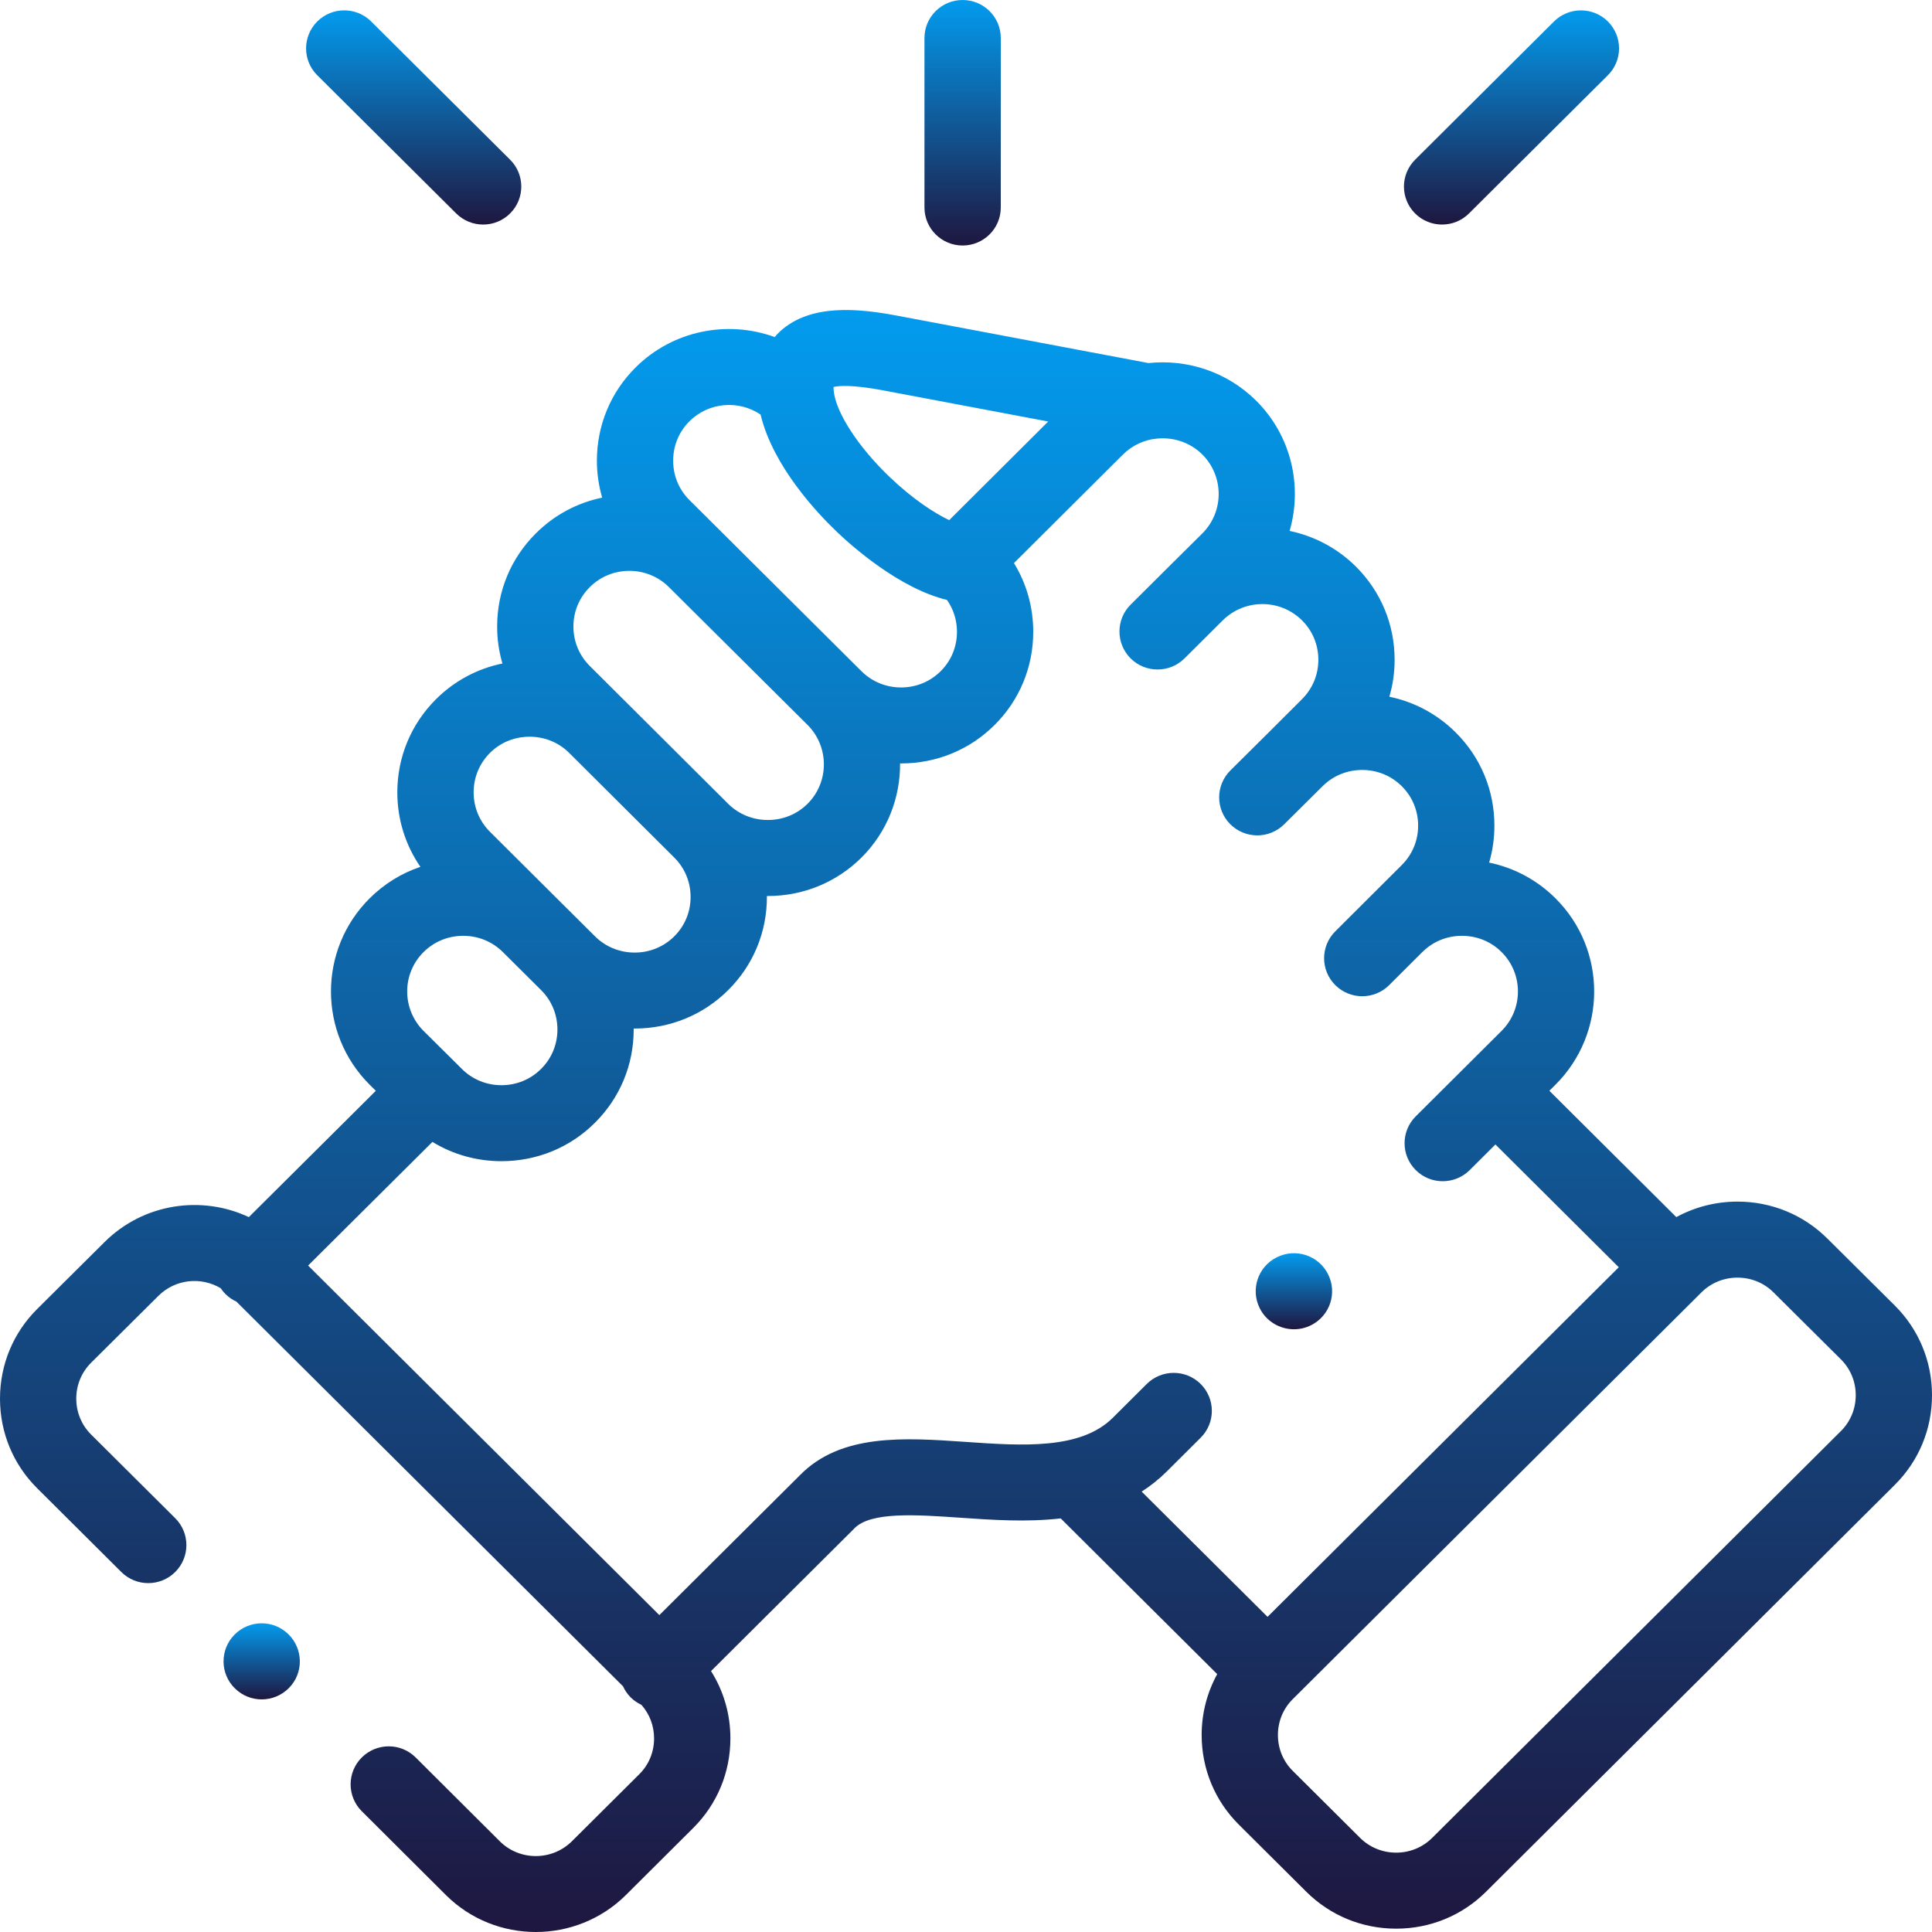 <svg width="40" height="40" viewBox="0 0 40 40" fill="none" xmlns="http://www.w3.org/2000/svg">
<path d="M19.93 5.083C20.366 5.083 20.72 4.731 20.72 4.296V0.787C20.72 0.352 20.366 0 19.93 0C19.494 0 19.14 0.352 19.14 0.787V4.296C19.14 4.731 19.494 5.083 19.93 5.083Z" fill="url(#paint0_linear_3_59)"/>
<path d="M39.23 27.03L37.835 25.644C37.339 25.15 36.677 24.878 35.973 24.878C35.522 24.878 35.09 24.99 34.706 25.199L32.078 22.583L32.206 22.456C33.272 21.391 33.272 19.661 32.206 18.6C31.825 18.22 31.35 17.966 30.831 17.859C30.903 17.614 30.94 17.357 30.94 17.094C30.94 16.363 30.655 15.678 30.14 15.166C29.759 14.786 29.284 14.532 28.765 14.425C28.837 14.18 28.874 13.923 28.874 13.66C28.874 12.929 28.589 12.244 28.073 11.731C27.683 11.343 27.203 11.097 26.7 10.992C26.969 10.067 26.739 9.025 26.008 8.296C25.4 7.693 24.575 7.433 23.779 7.517L18.571 6.535C17.776 6.385 16.785 6.285 16.158 6.854C16.119 6.89 16.078 6.932 16.039 6.978C15.068 6.625 13.935 6.835 13.158 7.609C12.642 8.122 12.358 8.807 12.358 9.538C12.358 9.801 12.396 10.058 12.467 10.303C11.949 10.41 11.475 10.663 11.095 11.042C10.578 11.555 10.293 12.239 10.293 12.969C10.292 13.233 10.33 13.491 10.402 13.737C9.884 13.843 9.409 14.096 9.028 14.475C8.511 14.989 8.226 15.675 8.226 16.405C8.226 16.964 8.394 17.497 8.704 17.947C8.312 18.079 7.953 18.3 7.653 18.599C6.586 19.661 6.585 21.391 7.653 22.457L7.781 22.584L5.152 25.199C4.175 24.74 2.972 24.912 2.165 25.715L0.77 27.101C0.273 27.595 7.83988e-05 28.255 0 28.957C0 29.66 0.273 30.319 0.77 30.813L2.512 32.547C2.82 32.854 3.32 32.853 3.628 32.546C3.936 32.239 3.936 31.74 3.628 31.433L1.886 29.7C1.688 29.503 1.579 29.239 1.579 28.957C1.579 28.675 1.688 28.412 1.885 28.215L3.281 26.828C3.63 26.481 4.163 26.429 4.569 26.671C4.597 26.714 4.63 26.754 4.668 26.792C4.736 26.86 4.813 26.911 4.895 26.949L12.899 34.913C12.937 34.996 12.989 35.074 13.057 35.142C13.124 35.208 13.199 35.259 13.28 35.297C13.449 35.487 13.542 35.731 13.542 35.991C13.542 36.273 13.434 36.537 13.236 36.733L11.841 38.121C11.429 38.53 10.759 38.53 10.349 38.123L8.607 36.387C8.298 36.079 7.799 36.079 7.49 36.387C7.182 36.694 7.182 37.192 7.49 37.499L9.233 39.236C9.746 39.746 10.42 40 11.094 40C11.768 40 12.443 39.745 12.957 39.236L14.352 37.847C14.848 37.353 15.122 36.694 15.122 35.991C15.122 35.489 14.982 35.011 14.721 34.598L17.68 31.653C17.683 31.65 17.686 31.647 17.689 31.643C18.028 31.294 18.971 31.36 19.884 31.423C20.532 31.468 21.255 31.518 21.961 31.437L25.201 34.661C24.991 35.043 24.879 35.473 24.879 35.921C24.879 36.623 25.152 37.282 25.648 37.776L27.044 39.165C27.54 39.659 28.201 39.931 28.906 39.931C29.61 39.931 30.272 39.659 30.768 39.165L39.23 30.742C39.727 30.248 40 29.589 40 28.886C40 28.184 39.727 27.525 39.23 27.03V27.03ZM18.277 8.081L21.702 8.727L19.652 10.769C19.335 10.617 18.9 10.334 18.423 9.879C17.77 9.257 17.304 8.539 17.261 8.091C17.261 8.091 17.261 8.09 17.261 8.09C17.261 8.09 17.261 8.09 17.261 8.09C17.258 8.058 17.257 8.032 17.258 8.012C17.361 7.987 17.635 7.96 18.277 8.081ZM14.274 8.722C14.674 8.324 15.295 8.278 15.747 8.583C16.003 9.653 16.919 10.623 17.332 11.016C17.637 11.307 18.617 12.181 19.606 12.421C19.74 12.612 19.813 12.84 19.813 13.08C19.813 13.39 19.694 13.68 19.476 13.896C19.258 14.113 18.967 14.233 18.656 14.233C18.344 14.233 18.053 14.113 17.835 13.896L17.835 13.895L17.834 13.895L14.274 10.353C14.057 10.137 13.937 9.848 13.937 9.538C13.937 9.228 14.057 8.938 14.274 8.722V8.722ZM12.211 12.156C12.428 11.939 12.719 11.819 13.03 11.819C13.341 11.819 13.633 11.939 13.851 12.157L16.719 15.008C17.17 15.459 17.17 16.192 16.72 16.641C16.502 16.858 16.21 16.977 15.898 16.977C15.586 16.977 15.294 16.858 15.076 16.642L15.076 16.642L12.901 14.475C12.898 14.472 12.894 14.469 12.89 14.465L12.21 13.787C11.992 13.57 11.871 13.28 11.872 12.97C11.872 12.662 11.992 12.373 12.211 12.156V12.156ZM10.144 15.588C10.361 15.372 10.652 15.253 10.964 15.253C11.274 15.253 11.563 15.37 11.779 15.583L13.961 17.756C14.178 17.972 14.298 18.261 14.298 18.571C14.298 18.88 14.178 19.169 13.96 19.386C13.743 19.602 13.452 19.722 13.14 19.722C12.829 19.722 12.536 19.602 12.319 19.386L11.528 18.599C11.528 18.599 11.527 18.599 11.527 18.598L10.144 17.221C9.926 17.004 9.806 16.714 9.806 16.405C9.806 16.096 9.926 15.806 10.144 15.588V15.588ZM8.769 19.712C8.987 19.495 9.279 19.375 9.59 19.375C9.902 19.375 10.193 19.495 10.412 19.712L11.204 20.5C11.421 20.716 11.541 21.006 11.541 21.315C11.541 21.624 11.421 21.914 11.202 22.131C10.985 22.348 10.694 22.468 10.382 22.468C10.071 22.468 9.78 22.348 9.561 22.13L9.462 22.031C9.46 22.03 9.459 22.029 9.458 22.027C9.457 22.026 9.455 22.025 9.454 22.023L8.769 21.344C8.318 20.893 8.317 20.161 8.769 19.712ZM24.859 28.654C24.55 28.347 24.051 28.347 23.742 28.654L23.04 29.353C22.372 30.018 21.163 29.934 19.993 29.853C18.723 29.765 17.41 29.675 16.56 30.544L13.651 33.439L6.379 26.202L8.953 23.642C9.378 23.902 9.869 24.041 10.382 24.041C11.116 24.041 11.804 23.758 12.318 23.245C12.835 22.731 13.12 22.046 13.12 21.315C13.12 21.308 13.12 21.302 13.12 21.295C13.127 21.295 13.134 21.295 13.14 21.295C13.873 21.295 14.561 21.013 15.075 20.5C15.593 19.987 15.878 19.302 15.878 18.571C15.878 18.564 15.877 18.557 15.877 18.551C15.884 18.551 15.891 18.551 15.898 18.551C16.63 18.551 17.318 18.269 17.836 17.755C18.374 17.218 18.64 16.511 18.635 15.806C18.642 15.806 18.649 15.806 18.656 15.806C19.39 15.806 20.078 15.523 20.593 15.009C21.108 14.496 21.392 13.811 21.392 13.08C21.392 12.569 21.253 12.081 20.993 11.658L23.249 9.411C23.417 9.244 23.624 9.14 23.841 9.096C23.865 9.094 23.888 9.09 23.911 9.086C24.26 9.038 24.626 9.145 24.892 9.409C25.344 9.86 25.344 10.593 24.894 11.043L24.207 11.724C24.205 11.726 24.202 11.729 24.2 11.731L23.409 12.518C23.1 12.825 23.1 13.323 23.408 13.631C23.716 13.938 24.216 13.938 24.525 13.631L25.214 12.945C25.215 12.945 25.215 12.945 25.215 12.944L25.319 12.841C25.772 12.394 26.505 12.395 26.958 12.845C27.175 13.061 27.295 13.35 27.295 13.66C27.295 13.969 27.175 14.258 26.956 14.476L26.265 15.166C26.265 15.166 26.265 15.166 26.265 15.166L25.474 15.951C25.165 16.258 25.164 16.756 25.471 17.064C25.779 17.372 26.279 17.373 26.588 17.066L27.383 16.277C27.6 16.061 27.891 15.941 28.202 15.941C28.514 15.941 28.805 16.061 29.024 16.279C29.241 16.495 29.361 16.784 29.361 17.094C29.361 17.403 29.241 17.692 29.023 17.909L27.645 19.283C27.337 19.59 27.337 20.088 27.645 20.395C27.799 20.549 28.002 20.626 28.203 20.626C28.406 20.626 28.608 20.549 28.762 20.395L29.437 19.722C29.441 19.718 29.445 19.715 29.449 19.711C29.666 19.494 29.957 19.375 30.268 19.375C30.58 19.375 30.871 19.494 31.089 19.712C31.54 20.161 31.54 20.893 31.089 21.343L30.403 22.026C30.402 22.026 30.402 22.027 30.402 22.027C30.402 22.027 30.401 22.027 30.401 22.028L29.312 23.112C29.003 23.419 29.003 23.917 29.311 24.225C29.465 24.379 29.668 24.456 29.87 24.456C30.072 24.456 30.274 24.379 30.428 24.226L30.961 23.695L33.515 26.237L26.243 33.475L23.637 30.882C23.819 30.765 23.993 30.628 24.156 30.466L24.858 29.767C25.167 29.46 25.167 28.962 24.859 28.654V28.654ZM38.114 29.629L29.652 38.051C29.454 38.248 29.189 38.357 28.906 38.357C28.622 38.357 28.358 38.248 28.159 38.051L26.764 36.663C26.566 36.466 26.458 36.203 26.458 35.921C26.458 35.64 26.566 35.377 26.764 35.18L35.227 26.757C35.425 26.56 35.69 26.452 35.973 26.452C36.256 26.452 36.521 26.56 36.719 26.758L38.114 28.144C38.312 28.341 38.421 28.604 38.421 28.886C38.421 29.168 38.312 29.432 38.114 29.629V29.629Z" fill="url(#paint1_linear_3_59)"/>
<path d="M9.446 4.42C9.6 4.573 9.802 4.649 10.004 4.649C10.206 4.649 10.408 4.572 10.562 4.418C10.87 4.111 10.87 3.613 10.561 3.306L7.684 0.444C7.376 0.137 6.876 0.138 6.568 0.445C6.26 0.753 6.26 1.251 6.569 1.558L9.446 4.42Z" fill="url(#paint2_linear_3_59)"/>
<path d="M29.856 4.649C30.058 4.649 30.26 4.573 30.414 4.419L33.289 1.558C33.598 1.251 33.598 0.753 33.29 0.445C32.982 0.138 32.482 0.138 32.173 0.445L29.299 3.306C28.99 3.613 28.99 4.111 29.298 4.419C29.452 4.573 29.654 4.649 29.856 4.649Z" fill="url(#paint3_linear_3_59)"/>
<path d="M4.855 33.844C4.549 34.154 4.553 34.652 4.864 34.957L4.867 34.959C5.02 35.109 5.219 35.184 5.418 35.184C5.623 35.184 5.827 35.105 5.982 34.948C6.288 34.639 6.282 34.139 5.971 33.835C5.661 33.53 5.161 33.534 4.855 33.844V33.844Z" fill="url(#paint4_linear_3_59)"/>
<path d="M26.79 27.521C26.91 27.521 27.032 27.494 27.146 27.436C27.535 27.241 27.692 26.767 27.495 26.379C27.299 25.991 26.824 25.835 26.435 26.031L26.431 26.033C26.041 26.229 25.887 26.701 26.083 27.089C26.222 27.363 26.501 27.521 26.79 27.521V27.521Z" fill="url(#paint5_linear_3_59)"/>
<defs>
<linearGradient id="paint0_linear_3_59" x1="19.93" y1="0" x2="19.93" y2="5.083" gradientUnits="userSpaceOnUse">
<stop stop-color="#039BEE"/>
<stop offset="1" stop-color="#1E1740"/>
</linearGradient>
<linearGradient id="paint1_linear_3_59" x1="20" y1="6.418" x2="20" y2="40" gradientUnits="userSpaceOnUse">
<stop stop-color="#039BEE"/>
<stop offset="1" stop-color="#1E1740"/>
</linearGradient>
<linearGradient id="paint2_linear_3_59" x1="8.565" y1="0.214" x2="8.565" y2="4.649" gradientUnits="userSpaceOnUse">
<stop stop-color="#039BEE"/>
<stop offset="1" stop-color="#1E1740"/>
</linearGradient>
<linearGradient id="paint3_linear_3_59" x1="31.294" y1="0.214" x2="31.294" y2="4.649" gradientUnits="userSpaceOnUse">
<stop stop-color="#039BEE"/>
<stop offset="1" stop-color="#1E1740"/>
</linearGradient>
<linearGradient id="paint4_linear_3_59" x1="5.418" y1="33.609" x2="5.418" y2="35.184" gradientUnits="userSpaceOnUse">
<stop stop-color="#039BEE"/>
<stop offset="1" stop-color="#1E1740"/>
</linearGradient>
<linearGradient id="paint5_linear_3_59" x1="26.789" y1="25.947" x2="26.789" y2="27.521" gradientUnits="userSpaceOnUse">
<stop stop-color="#039BEE"/>
<stop offset="1" stop-color="#1E1740"/>
</linearGradient>
</defs>
</svg>
